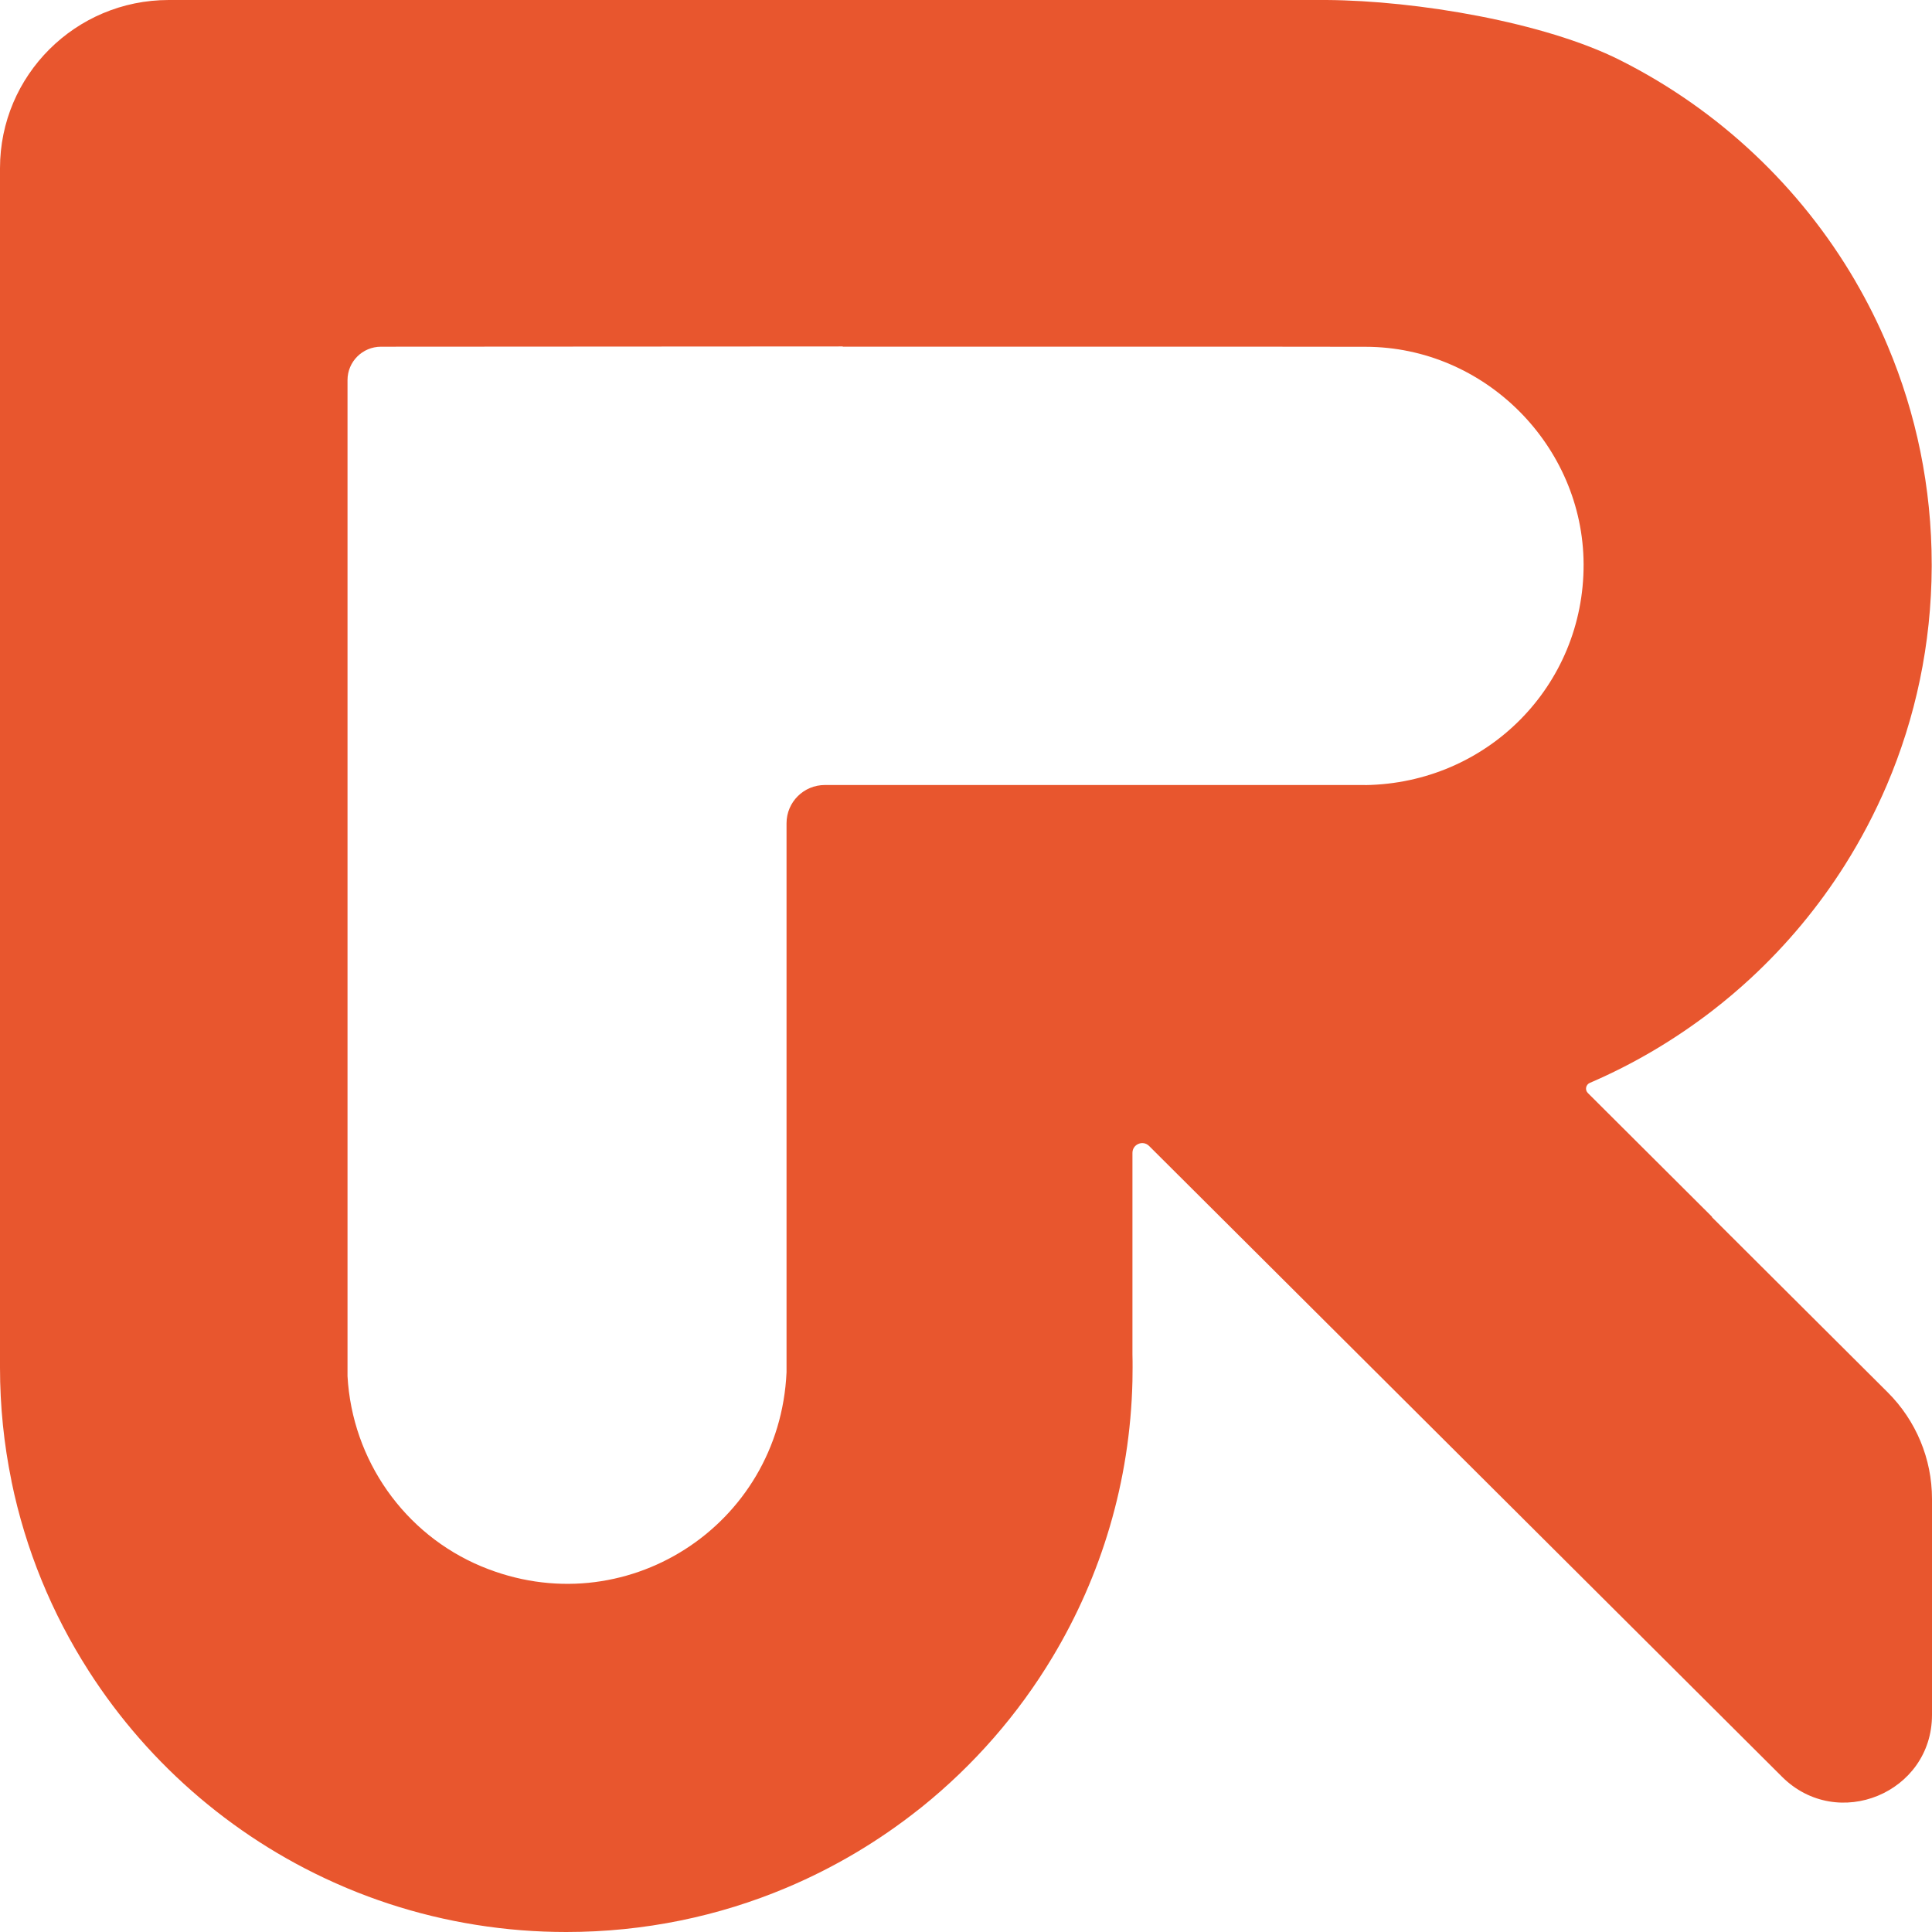 <svg width="72" height="72" viewBox="0 0 72 72" fill="none" xmlns="http://www.w3.org/2000/svg">
<path d="M63.806 45.35L59.175 40.734C59.057 40.617 59.098 40.422 59.248 40.356C60.884 39.653 62.413 38.745 63.806 37.672C64.305 37.286 64.784 36.882 65.245 36.455C66.589 35.211 67.769 33.795 68.751 32.241C68.753 32.236 68.756 32.233 68.759 32.228C69.353 31.285 69.876 30.291 70.318 29.255C71.384 26.756 71.978 24.009 71.989 21.124C71.989 21.124 71.989 21.121 71.989 21.118C71.989 21.091 71.989 21.064 71.989 21.037C71.989 18.154 71.409 15.41 70.356 12.908C70.005 12.068 69.598 11.256 69.143 10.476C69.143 10.471 69.138 10.468 69.138 10.465C67.091 6.961 64.057 4.102 60.417 2.263C60.404 2.255 60.388 2.247 60.374 2.241C57.558 0.826 52.798 0.022 49.435 0C49.388 0 50.929 0 50.882 0C50.836 0 50.792 0 50.746 0H6.289C2.816 0 0 2.807 0 6.268V50.961C0 52.409 0.147 53.824 0.428 55.191C0.428 55.193 0.428 55.196 0.428 55.202C0.951 57.75 1.938 60.133 3.296 62.255C3.296 62.26 3.301 62.263 3.304 62.268C5.577 65.819 8.892 68.645 12.817 70.316C12.831 70.321 12.845 70.326 12.858 70.332C12.888 70.345 12.921 70.359 12.951 70.373C14.971 71.218 17.149 71.755 19.43 71.935C19.984 71.978 20.54 72 21.104 72C24.015 72 26.788 71.413 29.309 70.351C31.089 69.601 32.747 68.615 34.24 67.43C34.243 67.43 34.246 67.427 34.249 67.425C34.276 67.403 34.306 67.381 34.333 67.357C34.341 67.351 34.349 67.343 34.358 67.338C36.29 65.781 37.942 63.893 39.223 61.757C41.039 58.733 42.116 55.221 42.203 51.463V51.455C42.206 51.292 42.208 51.129 42.208 50.966C42.208 50.803 42.208 50.64 42.203 50.477V42.965C42.203 42.641 42.595 42.478 42.824 42.707L61.939 61.757L66.412 66.216C68.475 68.272 72 66.816 72 63.909V55.859C72 54.37 71.406 52.941 70.348 51.887L63.795 45.356L63.806 45.35ZM50.874 29.255H30.74C29.953 29.255 29.312 29.891 29.312 30.679V51.137V51.14C29.053 56.878 23.26 60.594 17.942 58.375C15.069 57.177 13.125 54.414 12.951 51.286V14.163C12.951 13.478 13.51 12.921 14.197 12.921L31.408 12.911C31.408 12.911 31.408 12.916 31.405 12.919C35.017 12.919 38.746 12.919 42.208 12.919C45.441 12.919 48.443 12.919 50.896 12.924C55.336 12.93 59 16.614 59.016 21.026C59.033 25.549 55.432 29.193 50.874 29.258V29.255Z" fill="#E8562E"/>
</svg>
